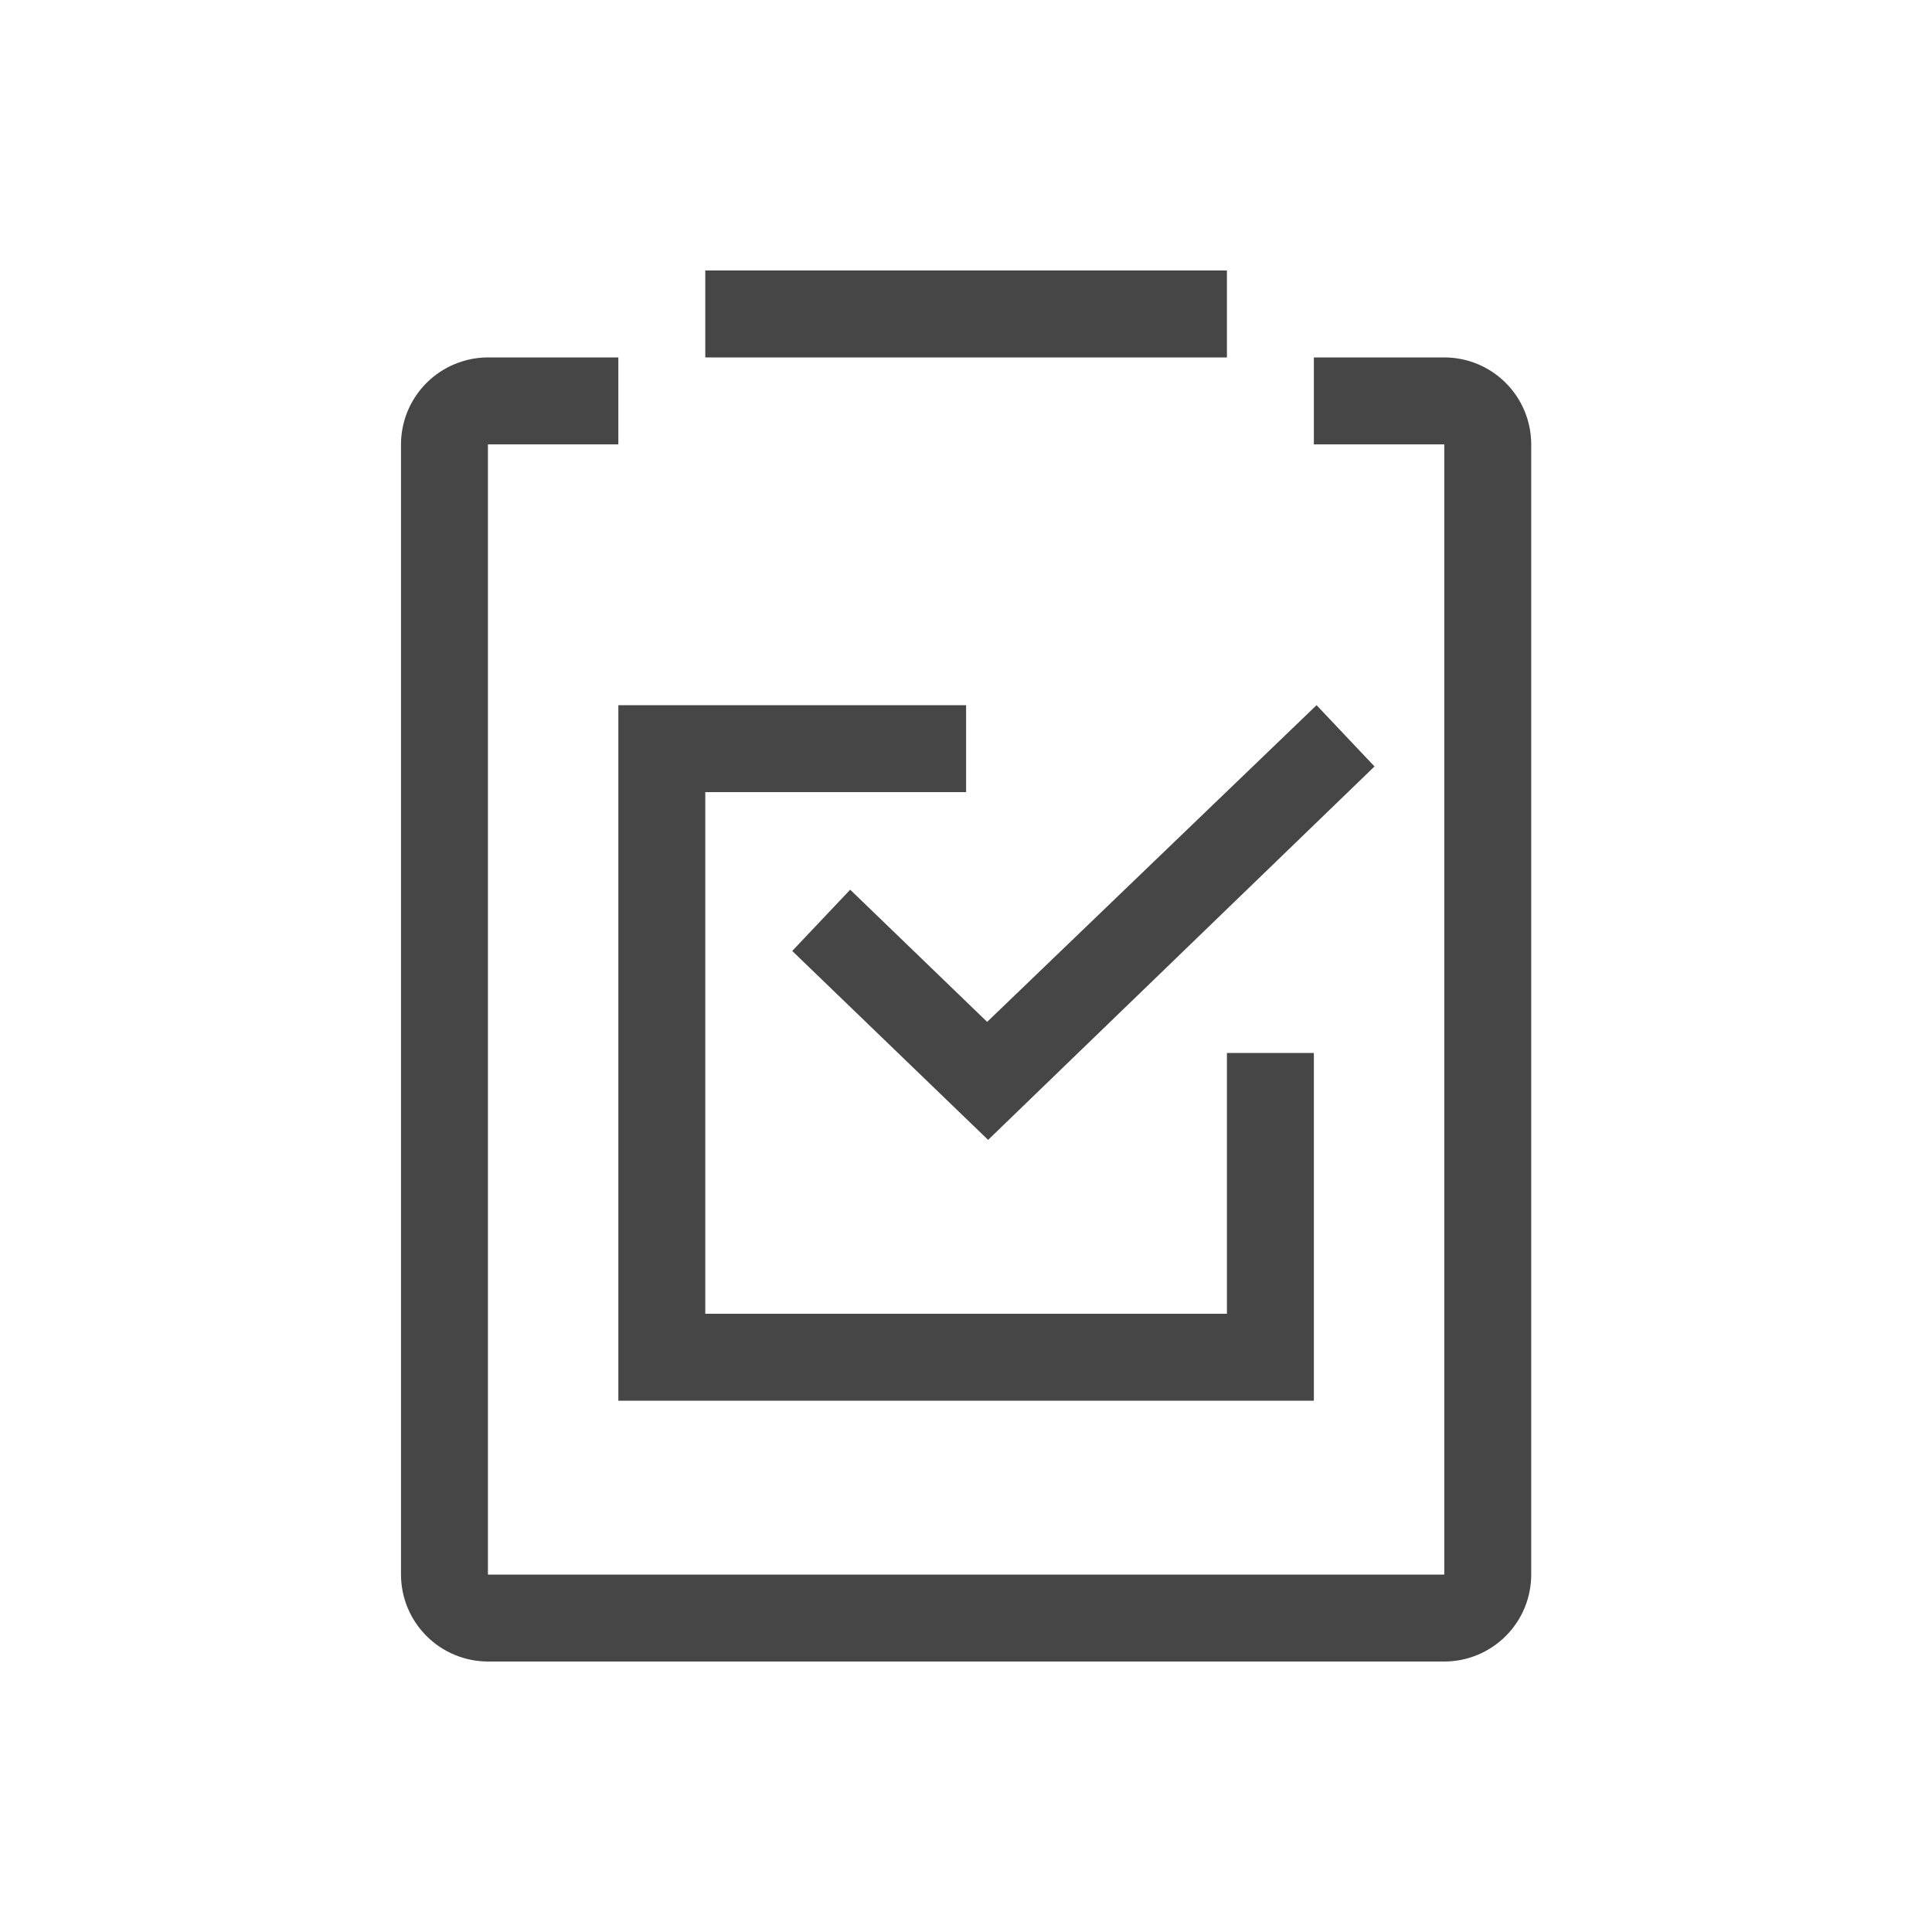 <svg width="38" height="38" viewBox="0 0 38 38" fill="none" xmlns="http://www.w3.org/2000/svg">
<path d="M24.132 20.71H25.842V27.55H12.162V13.87H19.002V15.58H13.872V25.84H24.132V20.71ZM25.895 13.87L27.035 15.075L19.435 22.42L15.582 18.704L16.722 17.499L19.416 20.099L25.895 13.87ZM28.407 7.03C28.86 7.03 29.295 7.21 29.616 7.531C29.937 7.852 30.117 8.287 30.117 8.74V30.97C30.117 31.424 29.937 31.859 29.616 32.179C29.295 32.5 28.86 32.68 28.407 32.68H9.597C9.144 32.679 8.709 32.499 8.389 32.178C8.068 31.858 7.888 31.424 7.887 30.97V8.74C7.888 8.287 8.068 7.853 8.389 7.532C8.709 7.212 9.144 7.031 9.597 7.03H12.162V8.74H9.597V30.97H28.407V8.74H25.842V7.03H28.407ZM13.872 7.03V5.32H24.132V7.03H13.872Z" fill="#464646"/>
</svg>
